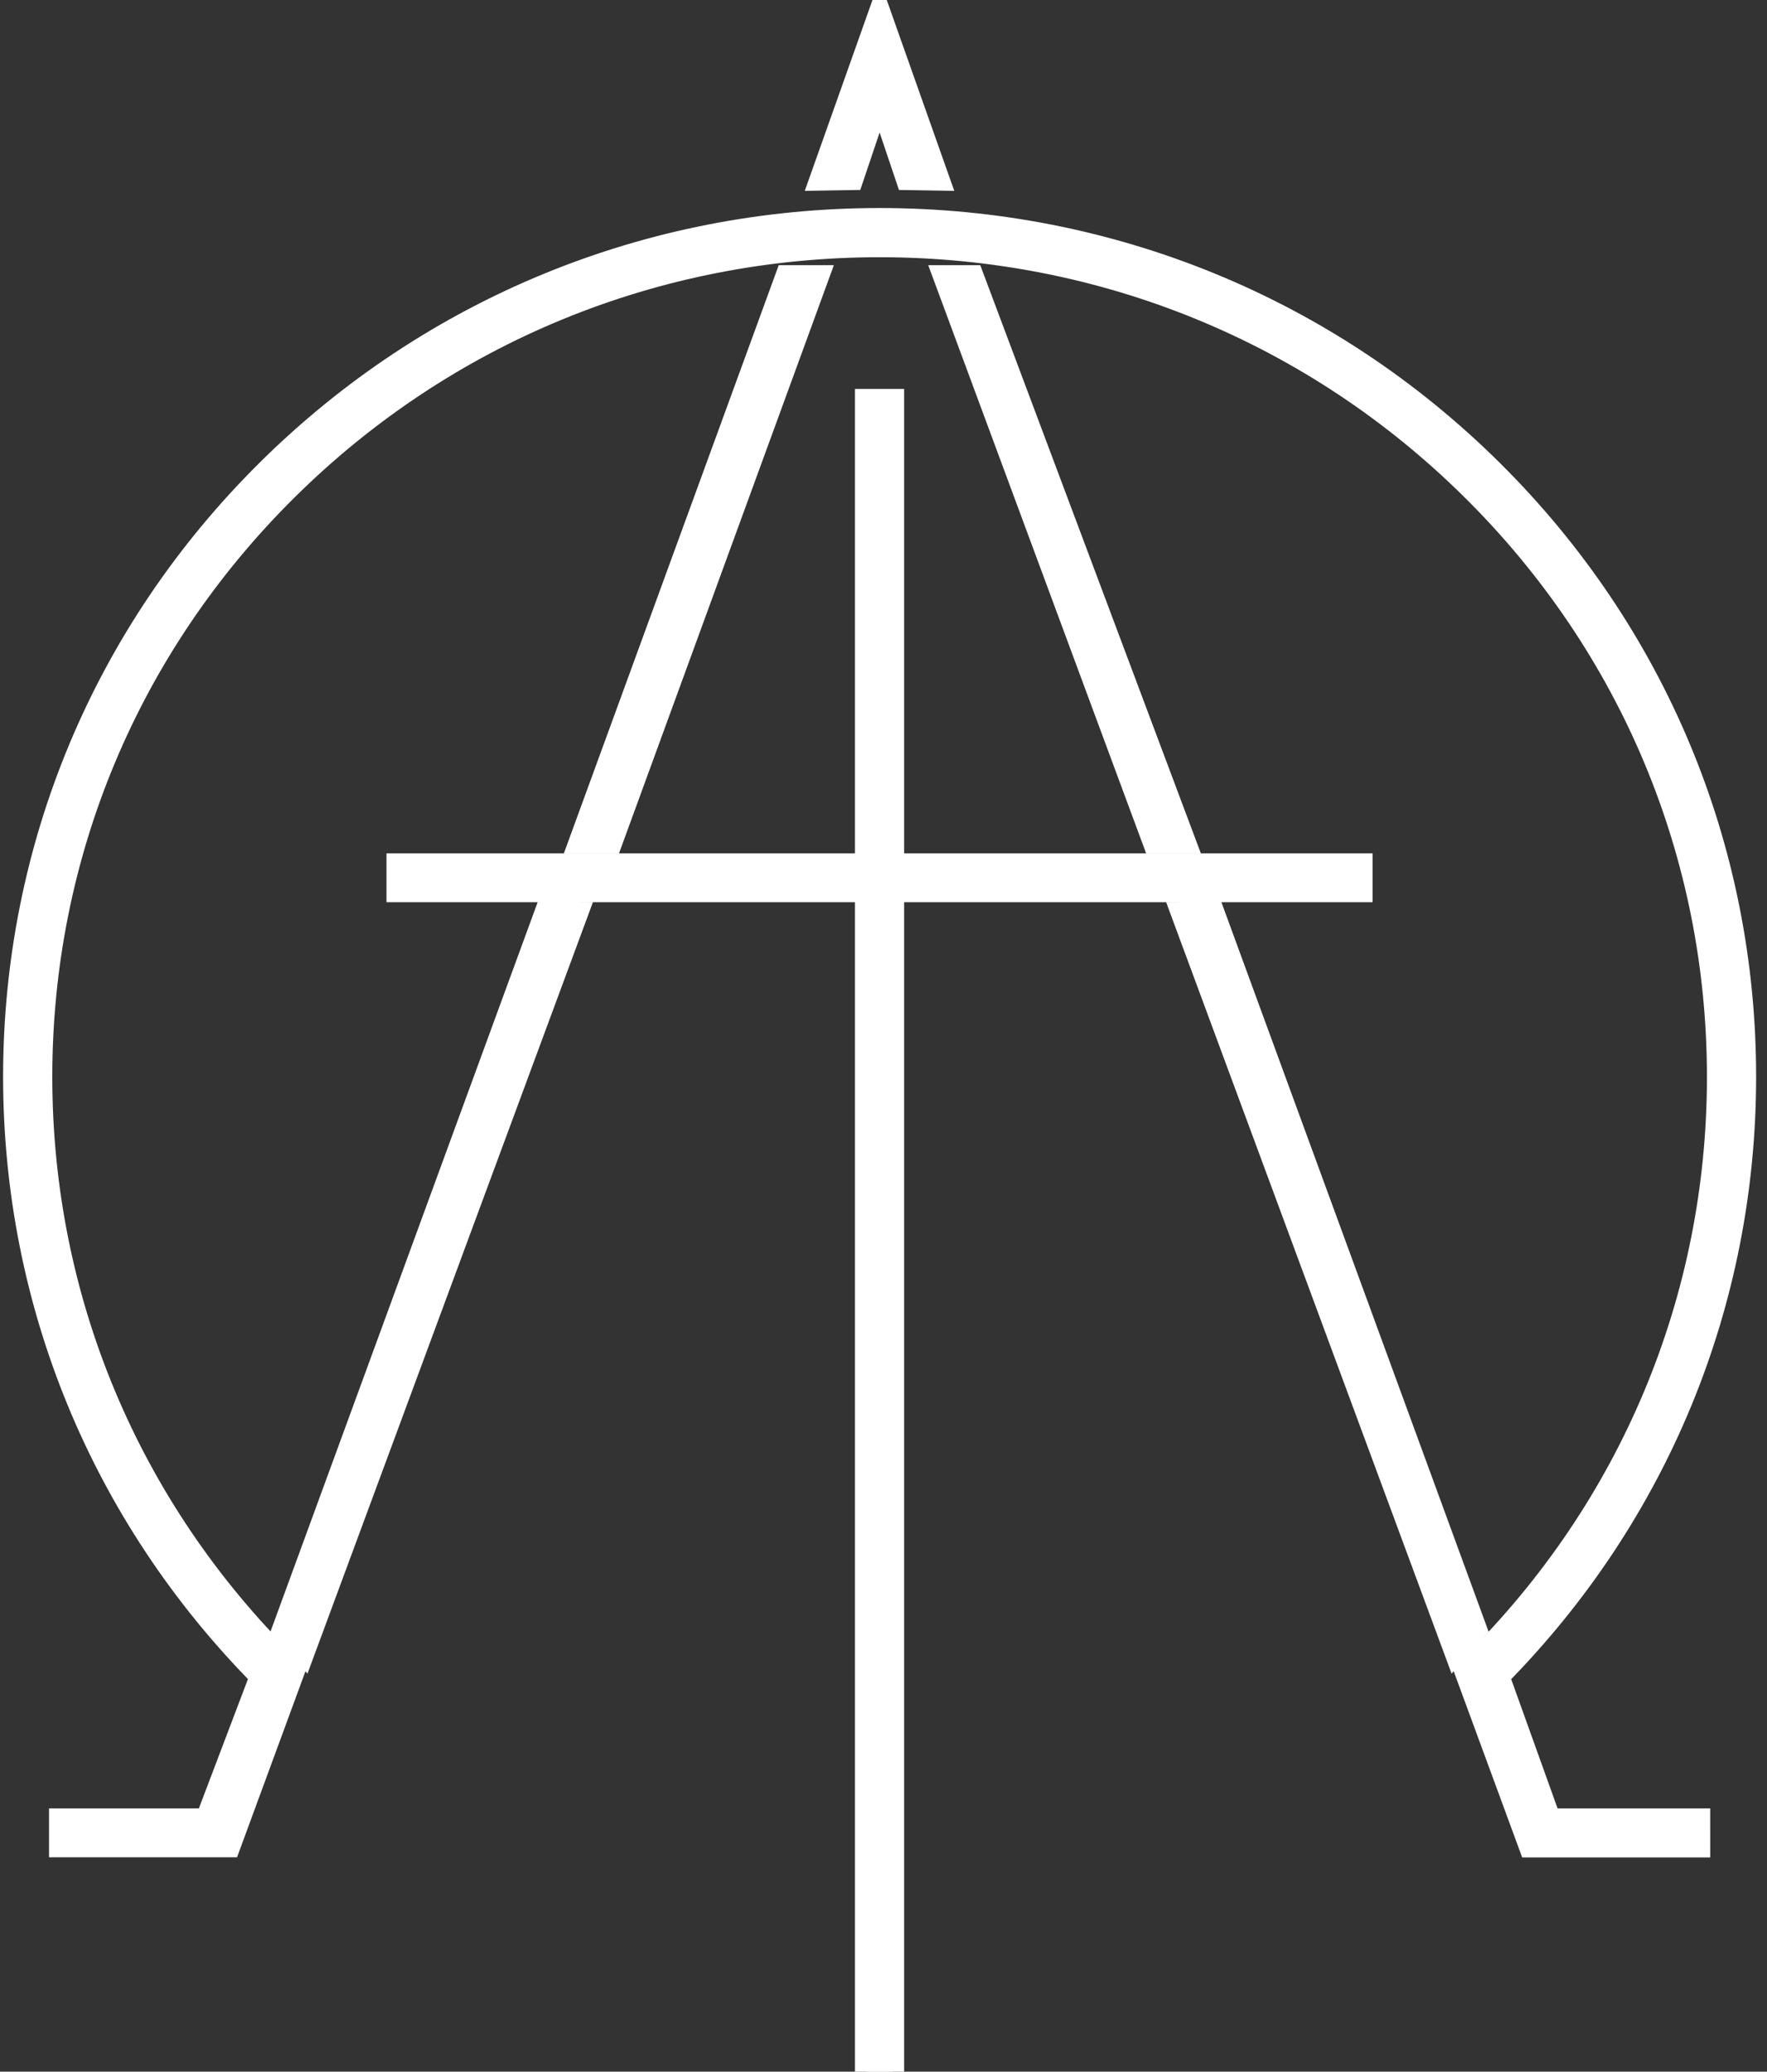 <?xml version="1.0" encoding="utf-8"?>
<!-- Generator: Adobe Illustrator 22.1.0, SVG Export Plug-In . SVG Version: 6.00 Build 0)  -->
<svg version="1.1" id="Alpha_and_Omega" xmlns="http://www.w3.org/2000/svg" xmlns:xlink="http://www.w3.org/1999/xlink" x="0px"
	 y="0px" viewBox="0 0 1023.7 1200" style="enable-background:new 0 0 1023.7 1200;" xml:space="preserve">
<rect x="0" y="0" width="1023.7" height="1200" fill="#333333" stroke="none"/>
<style type="text/css">
	.st0{fill:#FFFFFF;stroke:#FFFFFF;stroke-width:13;stroke-miterlimit:10;}
</style>
<g id="logo">
	<path class="st0" d="M984.3,1069.4h-97.9L849.1,968l4-3.9c91.8-90.9,142.3-211.8,142.3-340.3c0-128.6-50.5-249.4-142.3-340.3
		c-91.7-90.9-213.7-141-343.5-141s-251.7,50.1-343.5,141S23.8,495.1,23.8,623.7S74.3,873.1,166.1,964l4,3.9l-37.3,101.4H34.9V1054
		h84.8l31.5-83C59,877.6,8.3,754.5,8.3,623.7c0-132.7,52.1-257.4,146.8-351.2S375.7,127,509.6,127s259.8,51.7,354.5,145.5
		s146.8,218.5,146.8,351.2c0,130.8-50.7,253.9-142.9,347.3l29.8,83h86.5V1069.4z"/>
	<polygon class="st0" points="788.7,500.8 517.3,500.8 517.3,231.8 501.8,231.8 501.8,500.8 230.4,500.8 230.4,516.1 501.8,516.1 
		501.8,1200 517.3,1200 517.3,516.1 788.7,516.1 	"/>
	<polygon class="st0" points="175.8,957 164.1,943.8 316.1,528.9 334.2,529 	"/>
	<polygon class="st0" points="354,488 335.9,488 455.7,160.1 473.8,160.1 	"/>
	<polygon class="st0" points="525.5,103.6 509.6,56.4 493.7,103.6 475.5,103.9 509.6,7.8 543.6,103.9 	"/>
	<polygon class="st0" points="668.6,488 547.1,160.1 563.4,160.1 686.4,488 	"/>
	<polygon class="st0" points="843.3,957 684.9,529 703,528.9 855,943.8 	"/>
</g>
</svg>
